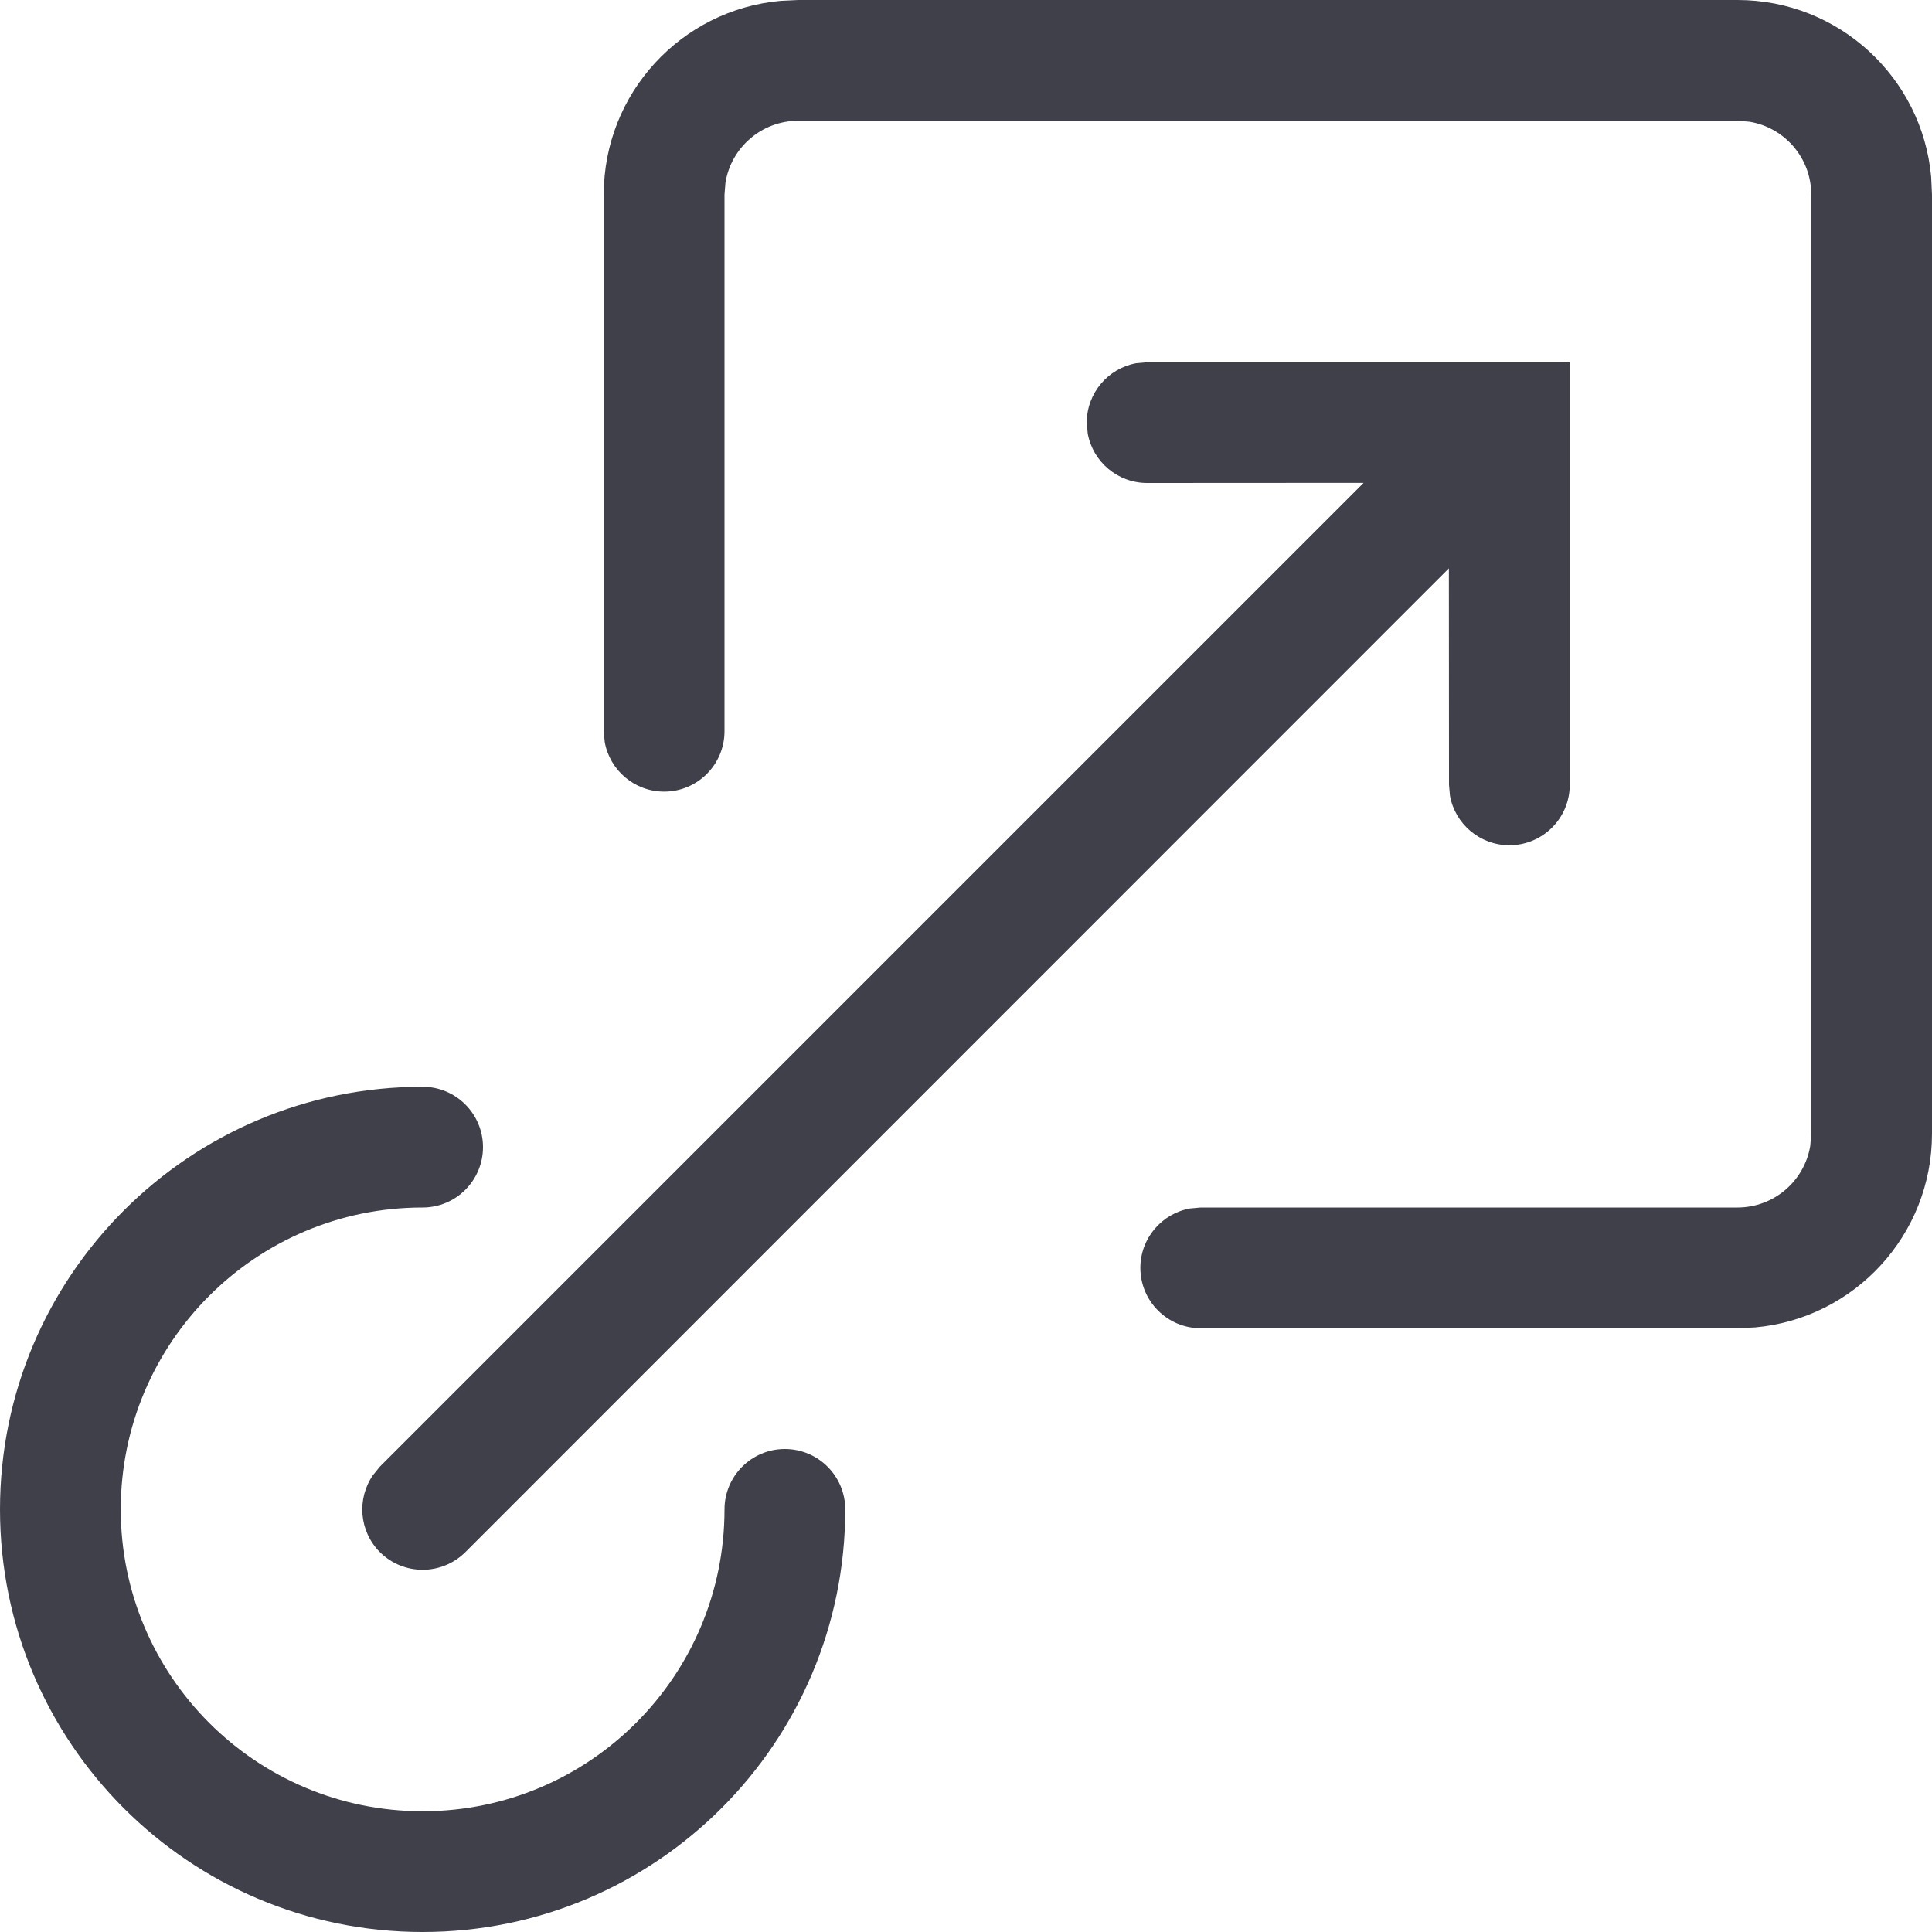 <svg width="16" height="16" viewBox="0 0 16 16" fill="none" xmlns="http://www.w3.org/2000/svg">
<path fill-rule="evenodd" clip-rule="evenodd" d="M15.993 1.464C15.919 0.643 15.229 0 14.389 0H6.611L6.464 0.007C5.643 0.081 5 0.771 5 1.611V6.056L5.008 6.145C5.05 6.379 5.255 6.556 5.5 6.556C5.776 6.556 6 6.332 6 6.056V1.611L6.008 1.512C6.055 1.222 6.307 1 6.611 1H14.389L14.488 1.008C14.778 1.055 15 1.307 15 1.611V9.389L14.992 9.488C14.945 9.778 14.693 10 14.389 10H9.944L9.855 10.008C9.621 10.05 9.444 10.255 9.444 10.5C9.444 10.776 9.668 11 9.944 11H14.389L14.536 10.993C15.357 10.919 16 10.229 16 9.389V1.611L15.993 1.464ZM13 3V6.5C13 6.776 12.776 7 12.5 7C12.255 7 12.05 6.823 12.008 6.59L12 6.5L11.999 4.707L3.854 12.854C3.658 13.049 3.342 13.049 3.146 12.854C2.973 12.68 2.954 12.411 3.089 12.216L3.146 12.146L11.293 3.999L9.5 4C9.255 4 9.05 3.823 9.008 3.59L9 3.5C9 3.255 9.177 3.05 9.41 3.008L9.5 3H13ZM3.5 9C3.776 9 4 9.224 4 9.5C4 9.776 3.776 10 3.5 10C2.119 10 1 11.119 1 12.5C1 13.881 2.119 15 3.5 15C4.881 15 6 13.881 6 12.5C6 12.224 6.224 12 6.5 12C6.776 12 7 12.224 7 12.5C7 14.433 5.433 16 3.5 16C1.567 16 0 14.433 0 12.5C0 10.567 1.567 9 3.5 9Z" fill="#40404B"/>
</svg>
